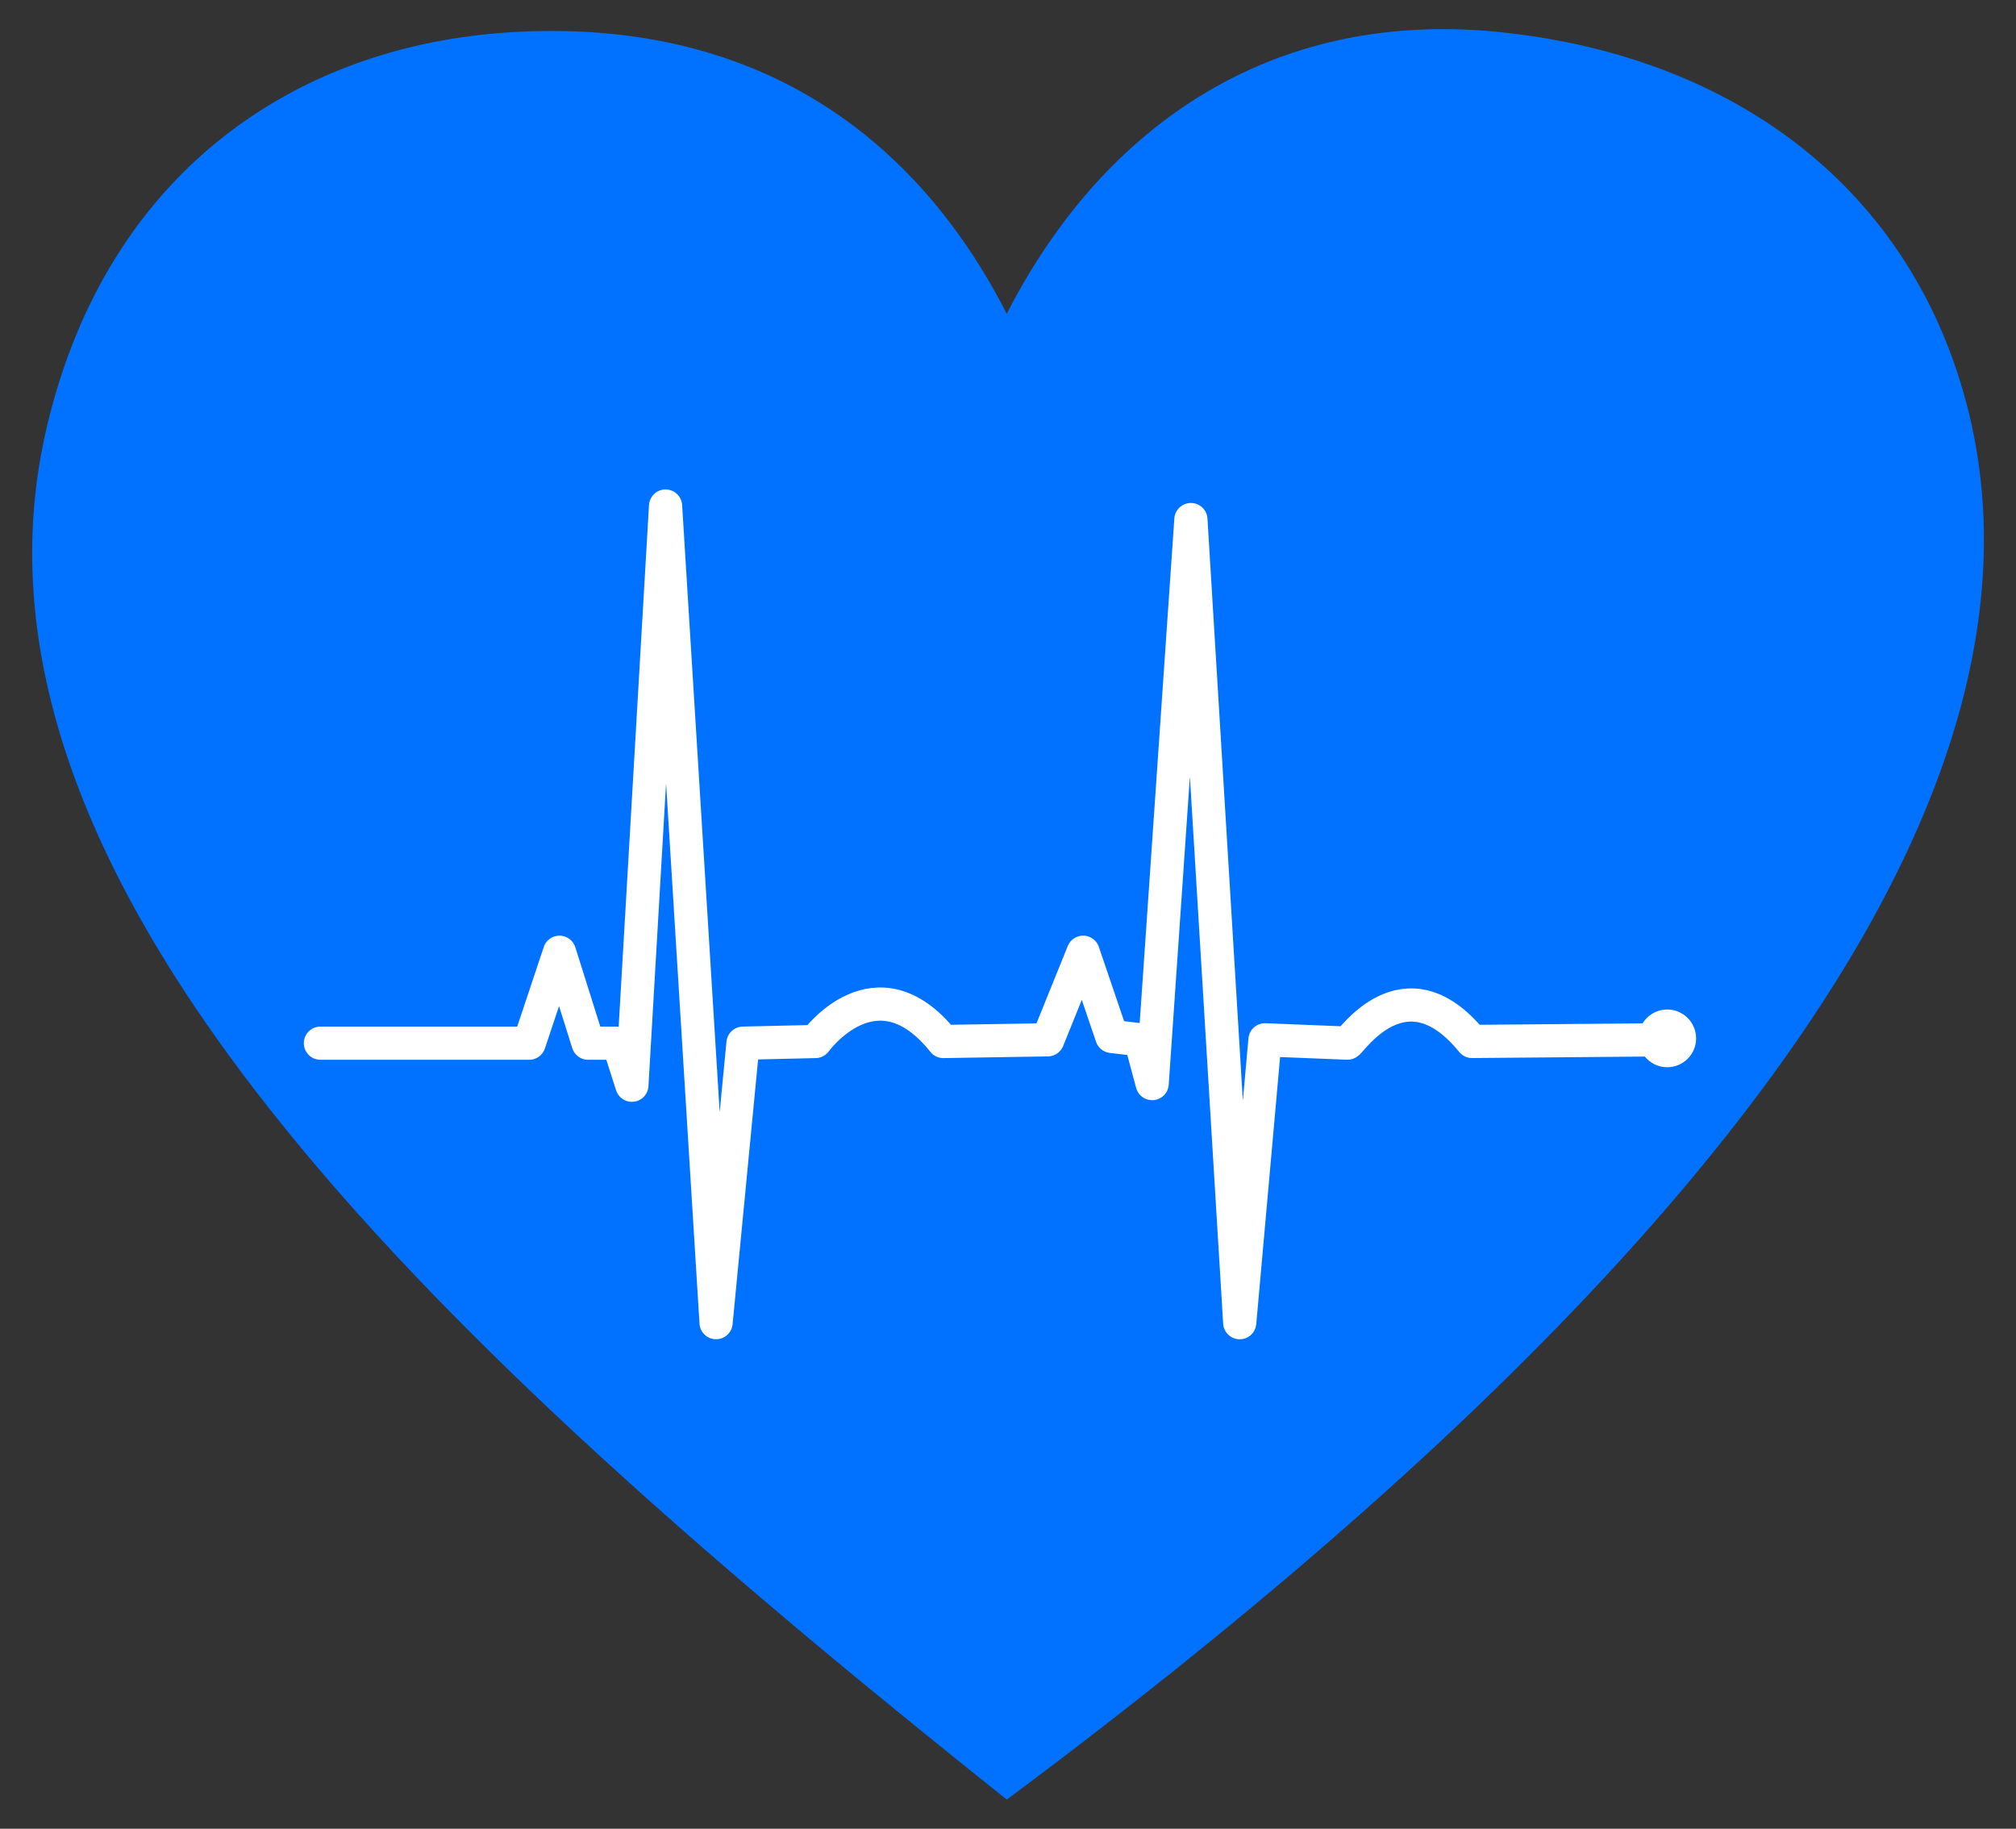 <svg id="Layer_1" data-name="Layer 1" xmlns="http://www.w3.org/2000/svg" viewBox="0 0 1822 1652.7"><rect x="0" y="0" width="1822" height="1652.7" fill="#333333" stroke="none"/><defs><style>.cls-1{fill:#0072ff;}.cls-2{fill:none;stroke-linecap:round;stroke-linejoin:round;stroke-width:30px;}.cls-2,.cls-3{stroke:#fff;}.cls-3{fill:#fff;stroke-miterlimit:10;}</style></defs><title>heartArtboard 1</title><path class="cls-1" d="M1777.9,367.28c-49.5-192.74-205.16-314.79-419.32-337.94a506,506,0,0,0-54.37-3c-186.16,0-318.61,108.71-394.33,257.29C830.77,128.58,695.73,28,498.84,28q-19.54,0-39.92,1.34c-195.83,12.91-364,130-417,358.28-95.34,410.63,355.93,830.38,868,1238.7,544.6-405.58,969.48-864,868-1259.1Z"/><path class="cls-2" d="M289.58,942.75H478.26l27.39-82.17,25.87,82.17H558.9l12.18,38,30.43-523.43,45.65,738L671.5,942.75l65.43-1.52s54.78-76.08,115.64,0l94.34-1.52,32-79.13,25.87,76.08,25.87,3.05,10.65,39.56,35-509.73,44.13,725.8,22.82-255.63,74.56,3c2.71-.25,51.68-76.39,112.6-1.52l176.5-1.52"/><circle class="cls-3" cx="1506.8" cy="938.4" r="25.58"/></svg>